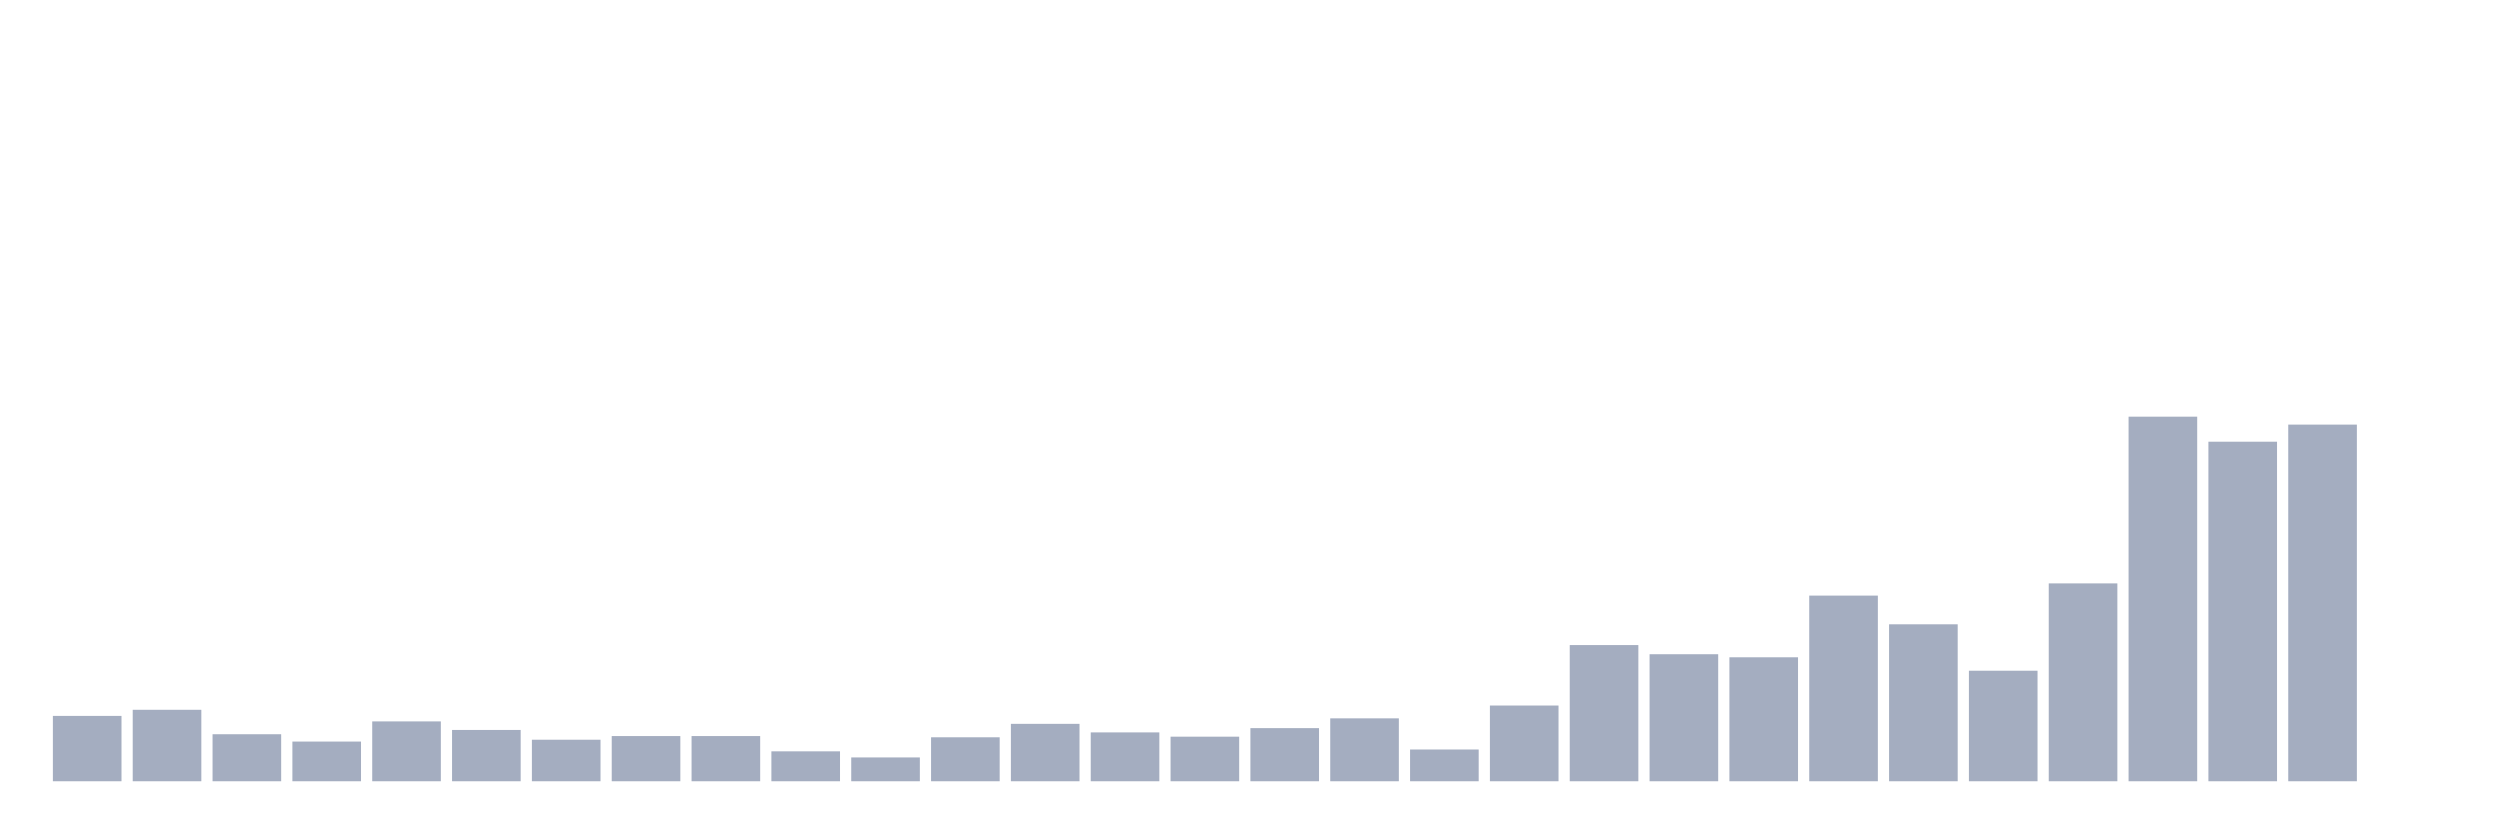 <svg xmlns="http://www.w3.org/2000/svg" viewBox="0 0 480 160"><g transform="translate(10,10)"><rect class="bar" x="0.153" width="13.175" y="127.454" height="12.546" fill="rgb(164,173,192)"></rect><rect class="bar" x="15.482" width="13.175" y="126.281" height="13.719" fill="rgb(164,173,192)"></rect><rect class="bar" x="30.81" width="13.175" y="130.972" height="9.028" fill="rgb(164,173,192)"></rect><rect class="bar" x="46.138" width="13.175" y="132.379" height="7.621" fill="rgb(164,173,192)"></rect><rect class="bar" x="61.466" width="13.175" y="128.509" height="11.491" fill="rgb(164,173,192)"></rect><rect class="bar" x="76.794" width="13.175" y="130.151" height="9.849" fill="rgb(164,173,192)"></rect><rect class="bar" x="92.123" width="13.175" y="132.027" height="7.973" fill="rgb(164,173,192)"></rect><rect class="bar" x="107.451" width="13.175" y="131.323" height="8.677" fill="rgb(164,173,192)"></rect><rect class="bar" x="122.779" width="13.175" y="131.323" height="8.677" fill="rgb(164,173,192)"></rect><rect class="bar" x="138.107" width="13.175" y="134.255" height="5.745" fill="rgb(164,173,192)"></rect><rect class="bar" x="153.436" width="13.175" y="135.427" height="4.573" fill="rgb(164,173,192)"></rect><rect class="bar" x="168.764" width="13.175" y="131.558" height="8.442" fill="rgb(164,173,192)"></rect><rect class="bar" x="184.092" width="13.175" y="128.978" height="11.022" fill="rgb(164,173,192)"></rect><rect class="bar" x="199.42" width="13.175" y="130.62" height="9.38" fill="rgb(164,173,192)"></rect><rect class="bar" x="214.748" width="13.175" y="131.441" height="8.559" fill="rgb(164,173,192)"></rect><rect class="bar" x="230.077" width="13.175" y="129.799" height="10.201" fill="rgb(164,173,192)"></rect><rect class="bar" x="245.405" width="13.175" y="127.923" height="12.077" fill="rgb(164,173,192)"></rect><rect class="bar" x="260.733" width="13.175" y="133.903" height="6.097" fill="rgb(164,173,192)"></rect><rect class="bar" x="276.061" width="13.175" y="125.461" height="14.539" fill="rgb(164,173,192)"></rect><rect class="bar" x="291.39" width="13.175" y="113.853" height="26.147" fill="rgb(164,173,192)"></rect><rect class="bar" x="306.718" width="13.175" y="115.611" height="24.389" fill="rgb(164,173,192)"></rect><rect class="bar" x="322.046" width="13.175" y="116.198" height="23.802" fill="rgb(164,173,192)"></rect><rect class="bar" x="337.374" width="13.175" y="104.355" height="35.645" fill="rgb(164,173,192)"></rect><rect class="bar" x="352.702" width="13.175" y="109.866" height="30.134" fill="rgb(164,173,192)"></rect><rect class="bar" x="368.031" width="13.175" y="118.777" height="21.223" fill="rgb(164,173,192)"></rect><rect class="bar" x="383.359" width="13.175" y="102.01" height="37.99" fill="rgb(164,173,192)"></rect><rect class="bar" x="398.687" width="13.175" y="70" height="70" fill="rgb(164,173,192)"></rect><rect class="bar" x="414.015" width="13.175" y="74.807" height="65.193" fill="rgb(164,173,192)"></rect><rect class="bar" x="429.344" width="13.175" y="71.524" height="68.476" fill="rgb(164,173,192)"></rect><rect class="bar" x="444.672" width="13.175" y="140" height="0" fill="rgb(164,173,192)"></rect></g></svg>